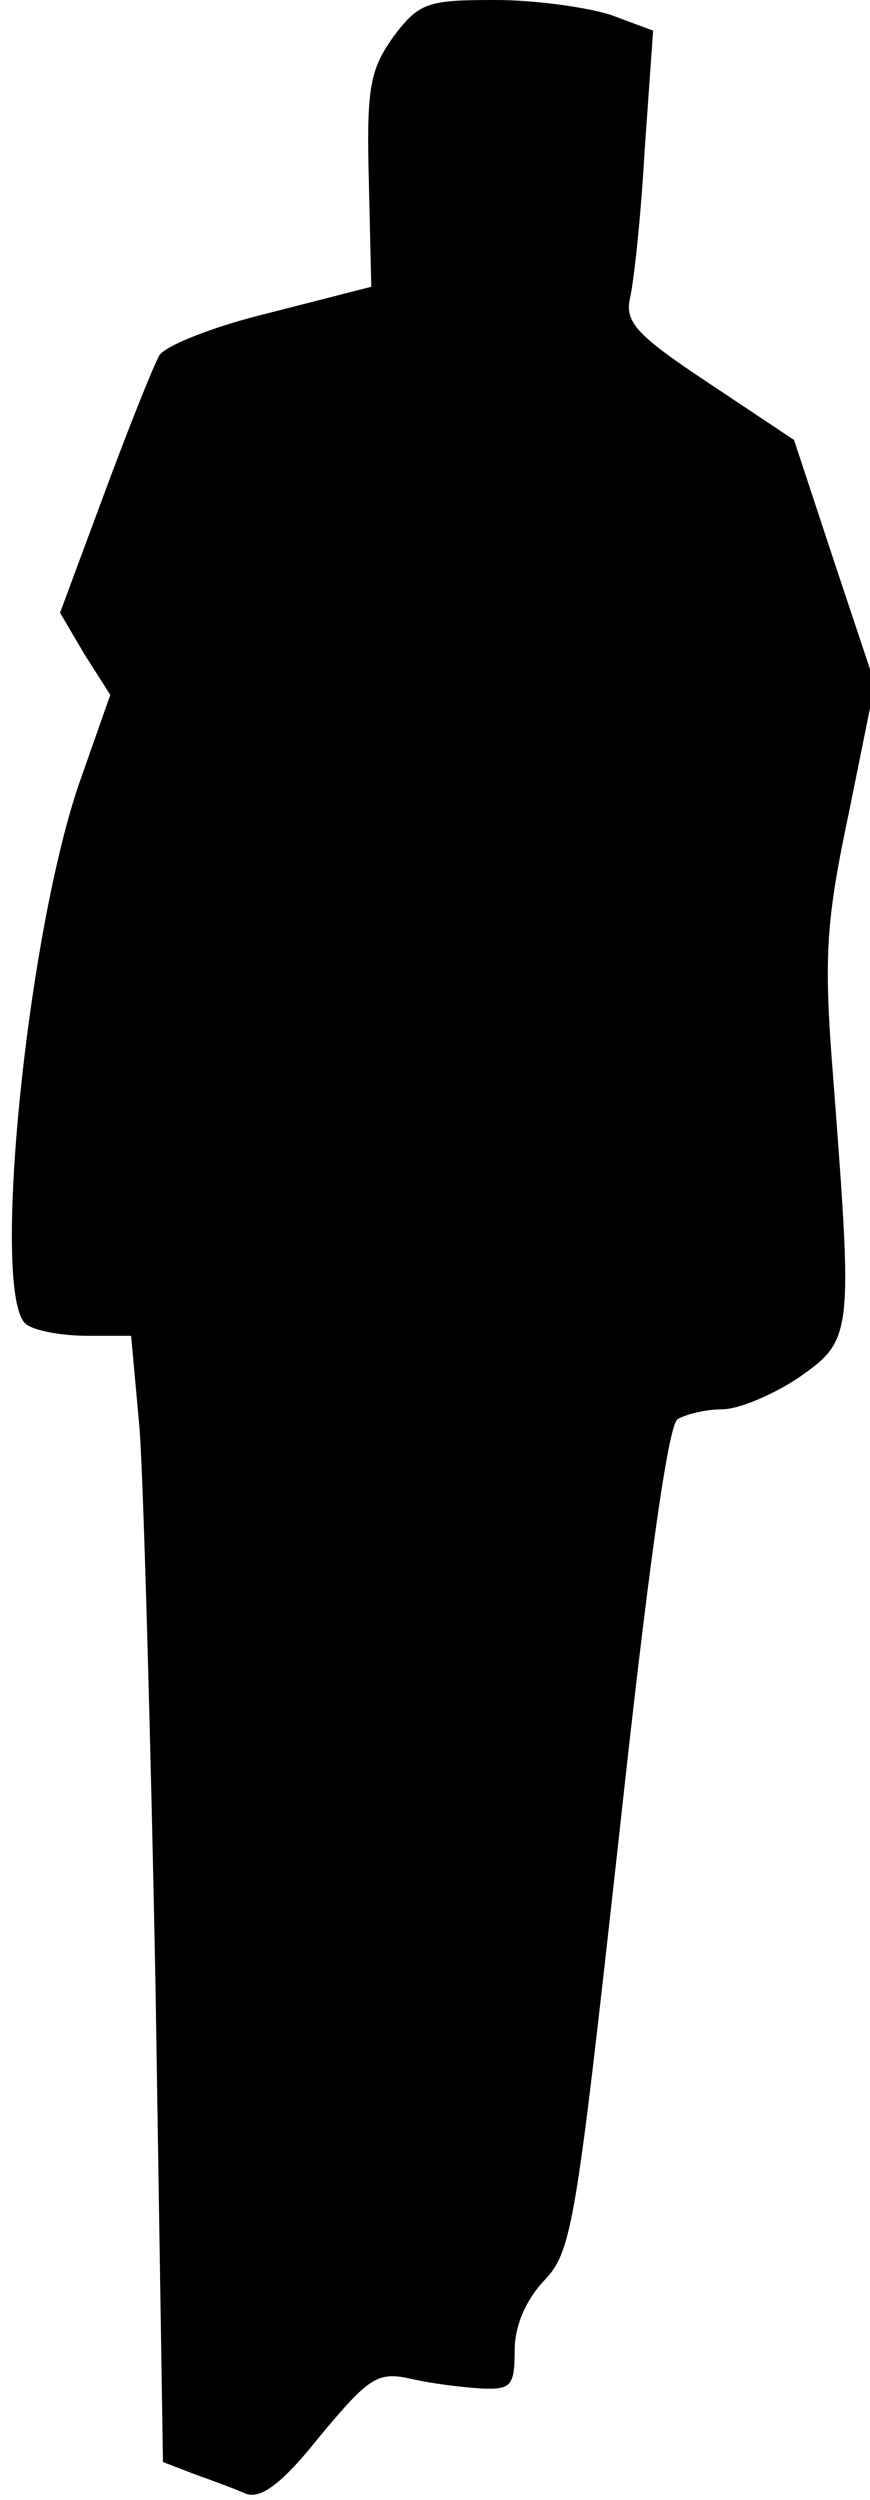 <?xml version="1.0" standalone="no"?>
<!DOCTYPE svg PUBLIC "-//W3C//DTD SVG 20010904//EN"
 "http://www.w3.org/TR/2001/REC-SVG-20010904/DTD/svg10.dtd">
<svg version="1.0" xmlns="http://www.w3.org/2000/svg"
 width="71pt" height="204pt" viewBox="0 0 71 204"
 preserveAspectRatio="xMidYMid meet">
<g transform="translate(0,204) scale(0.1,-0.1)"
fill="#000000" stroke="none">
<path fill="#000000" stroke="none" d="M321 2010 c-19 -27 -22 -41 -20 -118
l2 -86 -82 -21 c-46 -11 -86 -27 -91 -35 -5 -9 -25 -59 -45 -113 l-36 -97 20
-34 21 -33 -26 -74 c-43 -127 -72 -422 -42 -440 7 -5 29 -9 49 -9 l36 0 7 -77
c3 -42 9 -249 13 -459 l6 -383 26 -10 c14 -5 33 -12 42 -16 12 -4 29 8 60 47
40 48 47 53 74 47 17 -4 42 -7 58 -8 24 -1 27 2 27 31 0 20 9 41 24 57 23 24
26 46 61 361 23 212 40 337 48 342 7 4 23 8 36 8 14 0 42 12 63 26 44 31 44
34 28 244 -8 100 -6 128 13 218 l21 104 -33 99 -33 100 -69 46 c-59 39 -69 50
-65 69 3 12 9 66 12 120 l7 99 -35 13 c-19 6 -61 12 -94 12 -55 0 -62 -2 -83
-30z"/>
</g>
</svg>
